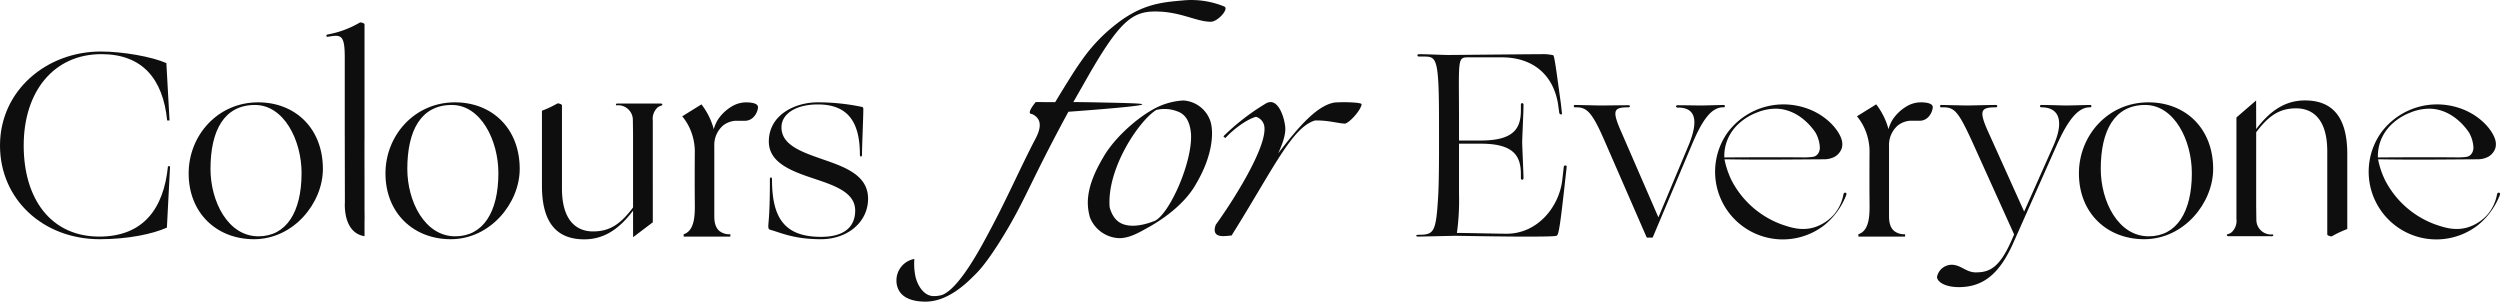<svg xmlns="http://www.w3.org/2000/svg" width="619.602" height="74.765" viewBox="0 0 619.602 74.765">
  <g id="Group_216" data-name="Group 216" transform="translate(-770 -418)">
    <g id="Group_215" data-name="Group 215" transform="translate(770 418)">
      <path id="Path_2195" data-name="Path 2195"
            d="M369.426,196.521c1.566,0,2.935.325,2.935,1.173,0,1.046-.977,3.393-3.261,3.393h-2.414a5.681,5.681,0,0,0-2.907,1.108,6.4,6.4,0,0,0-2.246,5.155v17.235c0,.878,0,2.726,1.255,3.806a3.974,3.974,0,0,0,2.724.816v.587h-11.57v-.587a3.038,3.038,0,0,0,.672-.305c2.173-1.318,2.116-5.02,2.09-7.579-.036-3.566-.036-7.538,0-12.721a14.006,14.006,0,0,0-1.589-6.331,13.539,13.539,0,0,0-1.53-2.294l4.767-2.959a17.553,17.553,0,0,1,3.051,6.158,8.747,8.747,0,0,1,1.054-2.424,10.637,10.637,0,0,1,3.251-3.122A6.9,6.9,0,0,1,369.426,196.521Z"
            transform="translate(-184.5 -171.151)" fill="#0e0e0e"/>
      <path id="Path_2196" data-name="Path 2196"
            d="M547.9,196.516c1.566,0,2.937.326,2.937,1.175,0,1.044-.979,3.392-3.263,3.392h-2.415a5.68,5.68,0,0,0-2.907,1.108A6.4,6.4,0,0,0,540,207.345V224.58c0,.878,0,2.726,1.255,3.806a3.975,3.975,0,0,0,2.724.816v.587H532.412V229.2a3.134,3.134,0,0,0,.672-.3c2.173-1.32,2.114-5.021,2.088-7.581-.036-3.566-.036-7.538,0-12.721a14.022,14.022,0,0,0-1.587-6.331,13.535,13.535,0,0,0-1.532-2.294l4.767-2.959a17.479,17.479,0,0,1,3.051,6.158,8.779,8.779,0,0,1,1.056-2.424,10.616,10.616,0,0,1,3.251-3.122A6.894,6.894,0,0,1,547.9,196.516Z"
            transform="translate(-71.822 -171.154)" fill="#0e0e0e"/>
      <path id="Path_2197" data-name="Path 2197"
            d="M274.536,234.663c10.9,0,15.984-6.915,17.028-17.42h.522l-.783,15.2c-3.522,1.566-9.591,2.871-16.637,2.871-14.028,0-24.728-9.852-24.728-23.227,0-13.635,11.548-23.291,24.989-23.291,5.48,0,12.723,1.305,16.245,2.871l.783,14.222h-.587c-1.044-10.374-6.2-16.442-16.31-16.442-11.744,0-19.247,9.2-19.247,22.64C255.811,225.463,262.661,234.663,274.536,234.663Z"
            transform="translate(-249.938 -176.028)" fill="#0e0e0e"/>
      <path id="Path_2198" data-name="Path 2198"
            d="M278.6,214.13c0-9.393,7.176-17.614,17.224-17.614,9.2,0,16.049,6.459,16.049,16.506,0,8.416-7.242,17.42-17.093,17.42C285.576,230.442,278.6,223.983,278.6,214.13Zm27.989-.064c0-8.157-4.372-16.9-11.548-16.9-7.633,0-11.026,6.328-11.026,15.854,0,8.025,4.307,16.7,11.875,16.7C302.8,229.724,306.584,223.722,306.584,214.066Z"
            transform="translate(-231.845 -171.154)" fill="#0e0e0e"/>
      <path id="Path_2199" data-name="Path 2199"
            d="M308.5,214.13c0-9.393,7.176-17.614,17.224-17.614,9.2,0,16.049,6.459,16.049,16.506,0,8.416-7.242,17.42-17.093,17.42C315.479,230.442,308.5,223.983,308.5,214.13Zm27.989-.064c0-8.157-4.372-16.9-11.548-16.9-7.633,0-11.026,6.328-11.026,15.854,0,8.025,4.307,16.7,11.875,16.7C332.7,229.724,336.487,223.722,336.487,214.066Z"
            transform="translate(-212.966 -171.154)" fill="#0e0e0e"/>
      <path id="Path_2200" data-name="Path 2200"
            d="M350.934,196.71a.309.309,0,0,0-.33.25.277.277,0,0,0,.1.207,3.644,3.644,0,0,1,4.1,3.6c.018,1.45.047,2.905.047,4.364v17.341c-3.132,4.176-5.808,5.938-9.919,5.938-3.98,0-7.7-2.545-7.7-10.636v-20.6c0-.326-.979-.587-1.175-.457a25.372,25.372,0,0,1-3.785,1.778v18.63c0,10.245,4.633,13.247,10.506,13.247,4.959,0,8.744-2.675,12.072-7.113,0,.261,0,3.139.016,6.581l4.878-3.693V200.976a3.849,3.849,0,0,1,1.2-3.3,2.859,2.859,0,0,1,1.117-.509.306.306,0,0,0,.033-.255.314.314,0,0,0-.289-.2Z"
            transform="translate(-197.955 -171.053)" fill="#0e0e0e"/>
      <path id="Path_2201" data-name="Path 2201"
            d="M378.861,196.516a53.4,53.4,0,0,1,10.894,1.108c.393.065.458.261.458.522,0,2.088-.328,9.134-.328,11.418,0,.522-.52.522-.52,0,0-7.894-2.741-12.527-10.439-12.527-5.351,0-9,2.284-9,5.677,0,4.437,5.088,6.132,10.307,7.959,5.481,1.892,11.157,3.915,11.157,9.721s-5.088,10.048-11.677,10.048c-6.721,0-9.984-1.631-12.592-2.349-.326-.064-.457-.326-.457-.914,0-.979.392-2.413.392-11.614,0-.587.522-.587.522,0,0,9.331,2.87,14.289,12.136,14.289,6.328,0,8.481-2.936,8.481-6.524,0-4.5-5.09-6.2-10.375-7.959-5.48-1.827-11.025-3.915-11.025-9.134C366.791,199.516,373.445,196.516,378.861,196.516Z"
            transform="translate(-176.245 -171.154)" fill="#0e0e0e"/>
      <path id="Path_2202" data-name="Path 2202"
            d="M390.829,249.456c.522,2.349,2.153,4.894,4.5,4.894a6.839,6.839,0,0,0,2.155-.292c4.5-1.816,10.09-12.746,12.328-16.96,3.636-6.845,6.772-13.947,10.305-20.847.53-1.034,2.251-3.773,1.183-5.679a3.267,3.267,0,0,0-1.633-1.352.524.524,0,0,1-.419-.157c-.4-.506.829-2.109,1.388-2.8q2.415.015,4.832.028c.431-.721,1.069-1.781,1.855-3.054,1.975-3.2,3.222-5.212,4.579-7.095a40.926,40.926,0,0,1,9.046-9.472,27.819,27.819,0,0,1,4.568-2.881c4.167-2.055,7.648-2.362,11.6-2.711a21.462,21.462,0,0,1,10.243,1.5c1.305.522-1.566,3.783-3.328,3.783-3.587,0-7.5-2.543-13.765-2.543-5.742,0-8.94,2.48-17.095,16.832l-3.2,5.612c1.6.013,3.768.041,6.333.095,7.062.148,10.739.225,10.751.476s-3.579.749-18.31,1.837c-3.126,5.736-5.55,10.483-7.184,13.756-3.473,6.954-5.552,11.656-9.726,18.284-3.413,5.418-5.2,7.294-5.946,8.047-2.383,2.408-7.193,7.268-13.172,6.959-1.033-.054-4.4-.209-5.876-2.589a4.916,4.916,0,0,1-.713-2.631,5.4,5.4,0,0,1,4.437-5.349A15.787,15.787,0,0,0,390.829,249.456Z"
            transform="translate(-163.951 -180.97)" fill="#0e0e0e"/>
      <path id="Path_2203" data-name="Path 2203"
            d="M430.08,227.748c-2.219,1.24-4.568,2.61-7.047,2.61a8.1,8.1,0,0,1-7.307-5.153c-.718-2.675-1.436-6.917,3.263-14.811,2.478-4.437,7.764-9.33,12.134-11.809a17.174,17.174,0,0,1,7.7-2.349h.065a7.538,7.538,0,0,1,6.72,5.22c.718,2.284.848,7.959-3.587,15.464C439.473,221.485,434.581,225.27,430.08,227.748Zm1.76-1.695c3.654-1.827,9.331-14.55,8.938-21.531-.259-3-1.305-4.894-3.457-5.612a8.76,8.76,0,0,0-5.155-.326c-4.305,2.675-12.33,14.615-11.548,24.141.718,2.545,2.025,3.85,3.785,4.305C426.491,227.617,429.231,227.1,431.84,226.053Z"
            transform="translate(-145.597 -171.332)" fill="#0e0e0e"/>
      <path id="Path_2204" data-name="Path 2204"
            d="M434.744,226.875c3.85-5.284,12.4-18.594,12.07-24.009a2.957,2.957,0,0,0-2.088-2.741c-1.827.457-5.088,2.545-7.633,5.286l-.457-.457a56.593,56.593,0,0,1,10.57-8.157c3.067-1.695,4.633,3.85,4.762,6,.131,1.7-.653,3.979-1.76,6.393,5.154-6.72,9.589-11.808,13.9-12.591,2.219-.2,6.589-.065,6.785.39-.13,1.436-2.935,4.568-4.109,4.829-1.827-.065-4.111-.848-7.437-.783-5.742,1.7-10.374,12.07-20.684,28.511C437.289,229.616,433.439,230.529,434.744,226.875Z"
            transform="translate(-133.427 -171.177)" fill="#0e0e0e"/>
      <path id="Path_2205" data-name="Path 2205"
            d="M475.7,210.6h5.416c8.155,0,9.917-3,9.917-7.5v-1.37c0-.522.653-.522.653,0,0,1.891-.328,8.286-.328,9.264,0,.912.328,7.959.328,8.938,0,.522-.653.522-.653,0v-.979c0-4.5-1.762-7.568-9.917-7.568H475.7v12.526a59.037,59.037,0,0,1-.522,9.591c1.892,0,10.309.2,12.331.2,7.568,0,12.919-6.524,13.767-13.178l.392-3.458c.065-.392.783-.392.718.065l-.393,3.524c-1.173,10.633-1.564,13.113-2.021,13.5-.261.261-4.176.261-8.677.261-4.568,0-16.508-.2-16.508-.2l-9.2.2c-.654,0-.654-.455,0-.455,3.783,0,4.37-.458,4.892-8.679.326-4.5.261-13.178.261-19.182,0-16.049-.587-16.31-3.785-16.31h-1.175c-.522,0-.522-.587,0-.587,1.827,0,6.264.2,7.243.2.914,0,20.615-.2,22.965-.2a11.715,11.715,0,0,1,3.067.261c.326.2.914,4.958,1.892,12.005l.261,2.348c.13.457-.522.392-.653,0l-.326-2.348c-1.24-7.307-6.328-11.418-13.767-11.483H478.18c-3,0-2.48.065-2.48,16.115Z"
            transform="translate(-114.095 -175.775)" fill="#0e0e0e"/>
      <path id="Path_2206" data-name="Path 2206"
            d="M508.627,229.667c-.065.13-.13.13-.261.13h-1.044c-.131,0-.2,0-.261-.13l-10.437-23.944c-3.2-7.372-4.5-8.286-7.243-8.22a.3.3,0,1,1,0-.587c.457,0,5.612.131,6.524.131s5.025-.065,6.656-.065c.522,0,.522.522,0,.522-3.785,0-4.111.783-1.631,6.393L510,224.775l7.57-18.072c2.609-6.46,1.305-9.2-2.806-9.134-.522,0-.522-.587,0-.587,1.7,0,4.958.065,5.806.065.914,0,5.09-.131,5.545-.131a.3.3,0,1,1,0,.587c-3.065-.065-5.349,3.326-7.959,9.589-.127.3-7.522,17.831-7.651,18.134C510.494,225.245,508.636,229.649,508.627,229.667Z"
            transform="translate(-98.98 -170.902)" fill="#0e0e0e"/>
      <path id="Path_2207" data-name="Path 2207"
            d="M562.612,230.646l.719-1.631L552.956,206.05c-3.653-7.961-4.5-8.612-7.632-8.547a.3.3,0,1,1,0-.587c.521,0,5.48.131,6.459.131.912,0,5.219-.131,6.981-.131.522,0,.522.587,0,.587-3.783,0-4.307.783-1.631,6.589l8.677,19.247,7.309-16.441c2.739-6.264,1.173-9.395-3-9.395-.522,0-.522-.587,0-.587,1.826,0,5.219.131,6.132.131.979,0,5.351-.131,5.871-.131a.3.3,0,1,1,0,.587c-3.067-.065-5.676,3.522-8.416,9.786l-10.437,23.487c-3.328,7.633-7.309,11.287-13.637,11.287-3.524,0-5.416-1.37-5.416-2.545a3.749,3.749,0,0,1,3.589-3c2.349,0,3.587,1.891,6,1.891C557.066,238.41,559.61,237.432,562.612,230.646Z"
            transform="translate(-64.145 -170.902)" fill="#0e0e0e"/>
      <path id="Path_2208" data-name="Path 2208"
            d="M565.773,214.131c0-9.395,7.176-17.615,17.225-17.615,9.2,0,16.048,6.459,16.048,16.506,0,8.416-7.24,17.42-17.092,17.42C572.754,230.442,565.773,223.983,565.773,214.131Zm27.989-.065c0-8.155-4.372-16.9-11.548-16.9-7.633,0-11.026,6.328-11.026,15.854,0,8.025,4.307,16.7,11.876,16.7C589.979,229.724,593.762,223.722,593.762,214.066Z"
            transform="translate(-50.533 -171.154)" fill="#0e0e0e"/>
      <path id="Path_2209" data-name="Path 2209"
            d="M307.177,221.4c0,.326-.016.832.033,1.4v-3.328C307.209,220.275,307.193,220.928,307.177,221.4Zm0-17.227c0,2.121.016,5.335.033,8.45V202.3C307.177,202.852,307.177,203.472,307.177,204.173Zm-4.861-2.626q.015,8.3.033,16.591V202.02A4.614,4.614,0,0,0,302.315,201.547Z"
            transform="translate(-216.869 -167.978)" fill="#0e0e0e"/>
      <path id="Path_2210" data-name="Path 2210"
            d="M307.162,236.724c-3.41-1.98-3.072-7.4-3.047-7.742V212.864a4.613,4.613,0,0,0-.033-.473V193.027c0-5.612-.914-5.677-4.176-5.09-.522.065-.522-.522,0-.587a24.324,24.324,0,0,0,7.9-2.936c.2-.13,1.175.13,1.175.457v28.271c-.033.555-.033,1.175-.033,1.876,0,2.121.016,5.335.033,8.45v13.883A5.071,5.071,0,0,1,307.162,236.724Z"
            transform="translate(-218.638 -178.817)" fill="#0e0e0e"/>
      <path id="Path_2211" data-name="Path 2211" d="M305.315,208.337v6.852C305.331,213.378,305.331,210.882,305.315,208.337Z" transform="translate(-214.975 -163.691)"
            fill="#0e0e0e"/>
      <path id="Path_2212" data-name="Path 2212"
            d="M599.427,229.884a.308.308,0,0,0,.329-.251.271.271,0,0,0-.1-.206,3.644,3.644,0,0,1-4.1-3.6c-.018-1.45-.046-2.905-.046-4.364V204.125c3.132-4.176,5.808-5.938,9.919-5.938,3.981,0,7.7,2.545,7.7,10.636v20.6c0,.326.979.587,1.175.457a25.366,25.366,0,0,1,3.785-1.778v-18.63c0-10.245-4.633-13.247-10.506-13.247-4.959,0-8.744,2.675-12.072,7.113,0-.261,0-3.654-.016-7.1q-2.44,2.1-4.878,4.209v25.164a3.857,3.857,0,0,1-1.2,3.3,2.85,2.85,0,0,1-1.117.509.3.3,0,0,0,.256.457Z"
            transform="translate(-36.338 -171.335)" fill="#0e0e0e"/>
      <g id="Group_213" data-name="Group 213" transform="translate(587.061 25.875)">
        <path id="Path_2213" data-name="Path 2213"
              d="M612.121,210.44a21.251,21.251,0,0,0,1.749,5.206,22.786,22.786,0,0,0,12.372,10.914c2.274.788,5.021,1.7,8.2.716a10.893,10.893,0,0,0,4.834-3.178,10.747,10.747,0,0,0,2.3-4.829c.018-.082.062-.431.292-.535a.372.372,0,0,1,.4.06c.168.179,0,.581-.064.741a18.063,18.063,0,0,1-5.389,7.266,16.777,16.777,0,0,1-23.93-22.991,17.263,17.263,0,0,1,11.658-6.84,17.494,17.494,0,0,1,9.237,1.343c4.251,1.892,6.721,5.124,7.336,7.15a3.757,3.757,0,0,1,.09,2.16,3.853,3.853,0,0,1-1.765,2.178,5.631,5.631,0,0,1-2.662.631c-7.633.047-15.27.147-22.9.026C613.063,210.447,612.42,210.442,612.121,210.44Zm-.041-.458c.481-.008.868-.011,1.095-.013,4.876-.042,16.03-.057,18.681,0,0,0,.308.007.827-.023,1.168-.065,1.762-.106,2.243-.5a2.174,2.174,0,0,0,.614-.842,2.62,2.62,0,0,0,.207-1.153,8.27,8.27,0,0,0-1.078-3.64c-1.152-1.726-4.475-5.754-9.628-5.914a12.339,12.339,0,0,0-4.949.971,13.839,13.839,0,0,0-4.38,2.687,11.092,11.092,0,0,0-2.7,3.661A10.741,10.741,0,0,0,612.08,209.982Z"
              transform="translate(-609.798 -196.831)" fill="#0e0e0e"/>
      </g>
      <g id="Group_214" data-name="Group 214" transform="translate(425.077 25.875)">
        <path id="Path_2214" data-name="Path 2214"
              d="M512.827,210.44a21.237,21.237,0,0,0,1.749,5.206,22.785,22.785,0,0,0,12.372,10.914c2.274.788,5.021,1.7,8.2.718a10.923,10.923,0,0,0,4.834-3.18,10.746,10.746,0,0,0,2.3-4.829c.018-.082.062-.431.292-.535a.372.372,0,0,1,.4.06c.166.179,0,.581-.064.741a18.083,18.083,0,0,1-5.388,7.266,16.777,16.777,0,0,1-23.93-22.991,17.262,17.262,0,0,1,11.658-6.84,17.494,17.494,0,0,1,9.237,1.343c4.251,1.892,6.721,5.124,7.336,7.15a3.757,3.757,0,0,1,.09,2.16,3.859,3.859,0,0,1-1.765,2.178,5.63,5.63,0,0,1-2.662.631c-7.635.047-15.27.147-22.9.026C513.768,210.447,513.124,210.442,512.827,210.44Zm-.042-.458c.483-.008.868-.011,1.1-.013,4.876-.042,16.03-.057,18.681,0,0,0,.308.007.827-.023,1.168-.065,1.762-.106,2.243-.5a2.173,2.173,0,0,0,.614-.842,2.617,2.617,0,0,0,.207-1.153,8.271,8.271,0,0,0-1.078-3.64c-1.152-1.726-4.475-5.754-9.63-5.914a12.337,12.337,0,0,0-4.948.971,13.816,13.816,0,0,0-4.38,2.687,11.068,11.068,0,0,0-2.7,3.661A10.77,10.77,0,0,0,512.785,209.982Z"
              transform="translate(-510.504 -196.831)" fill="#0e0e0e"/>
      </g>
    </g>
  </g>
</svg>
